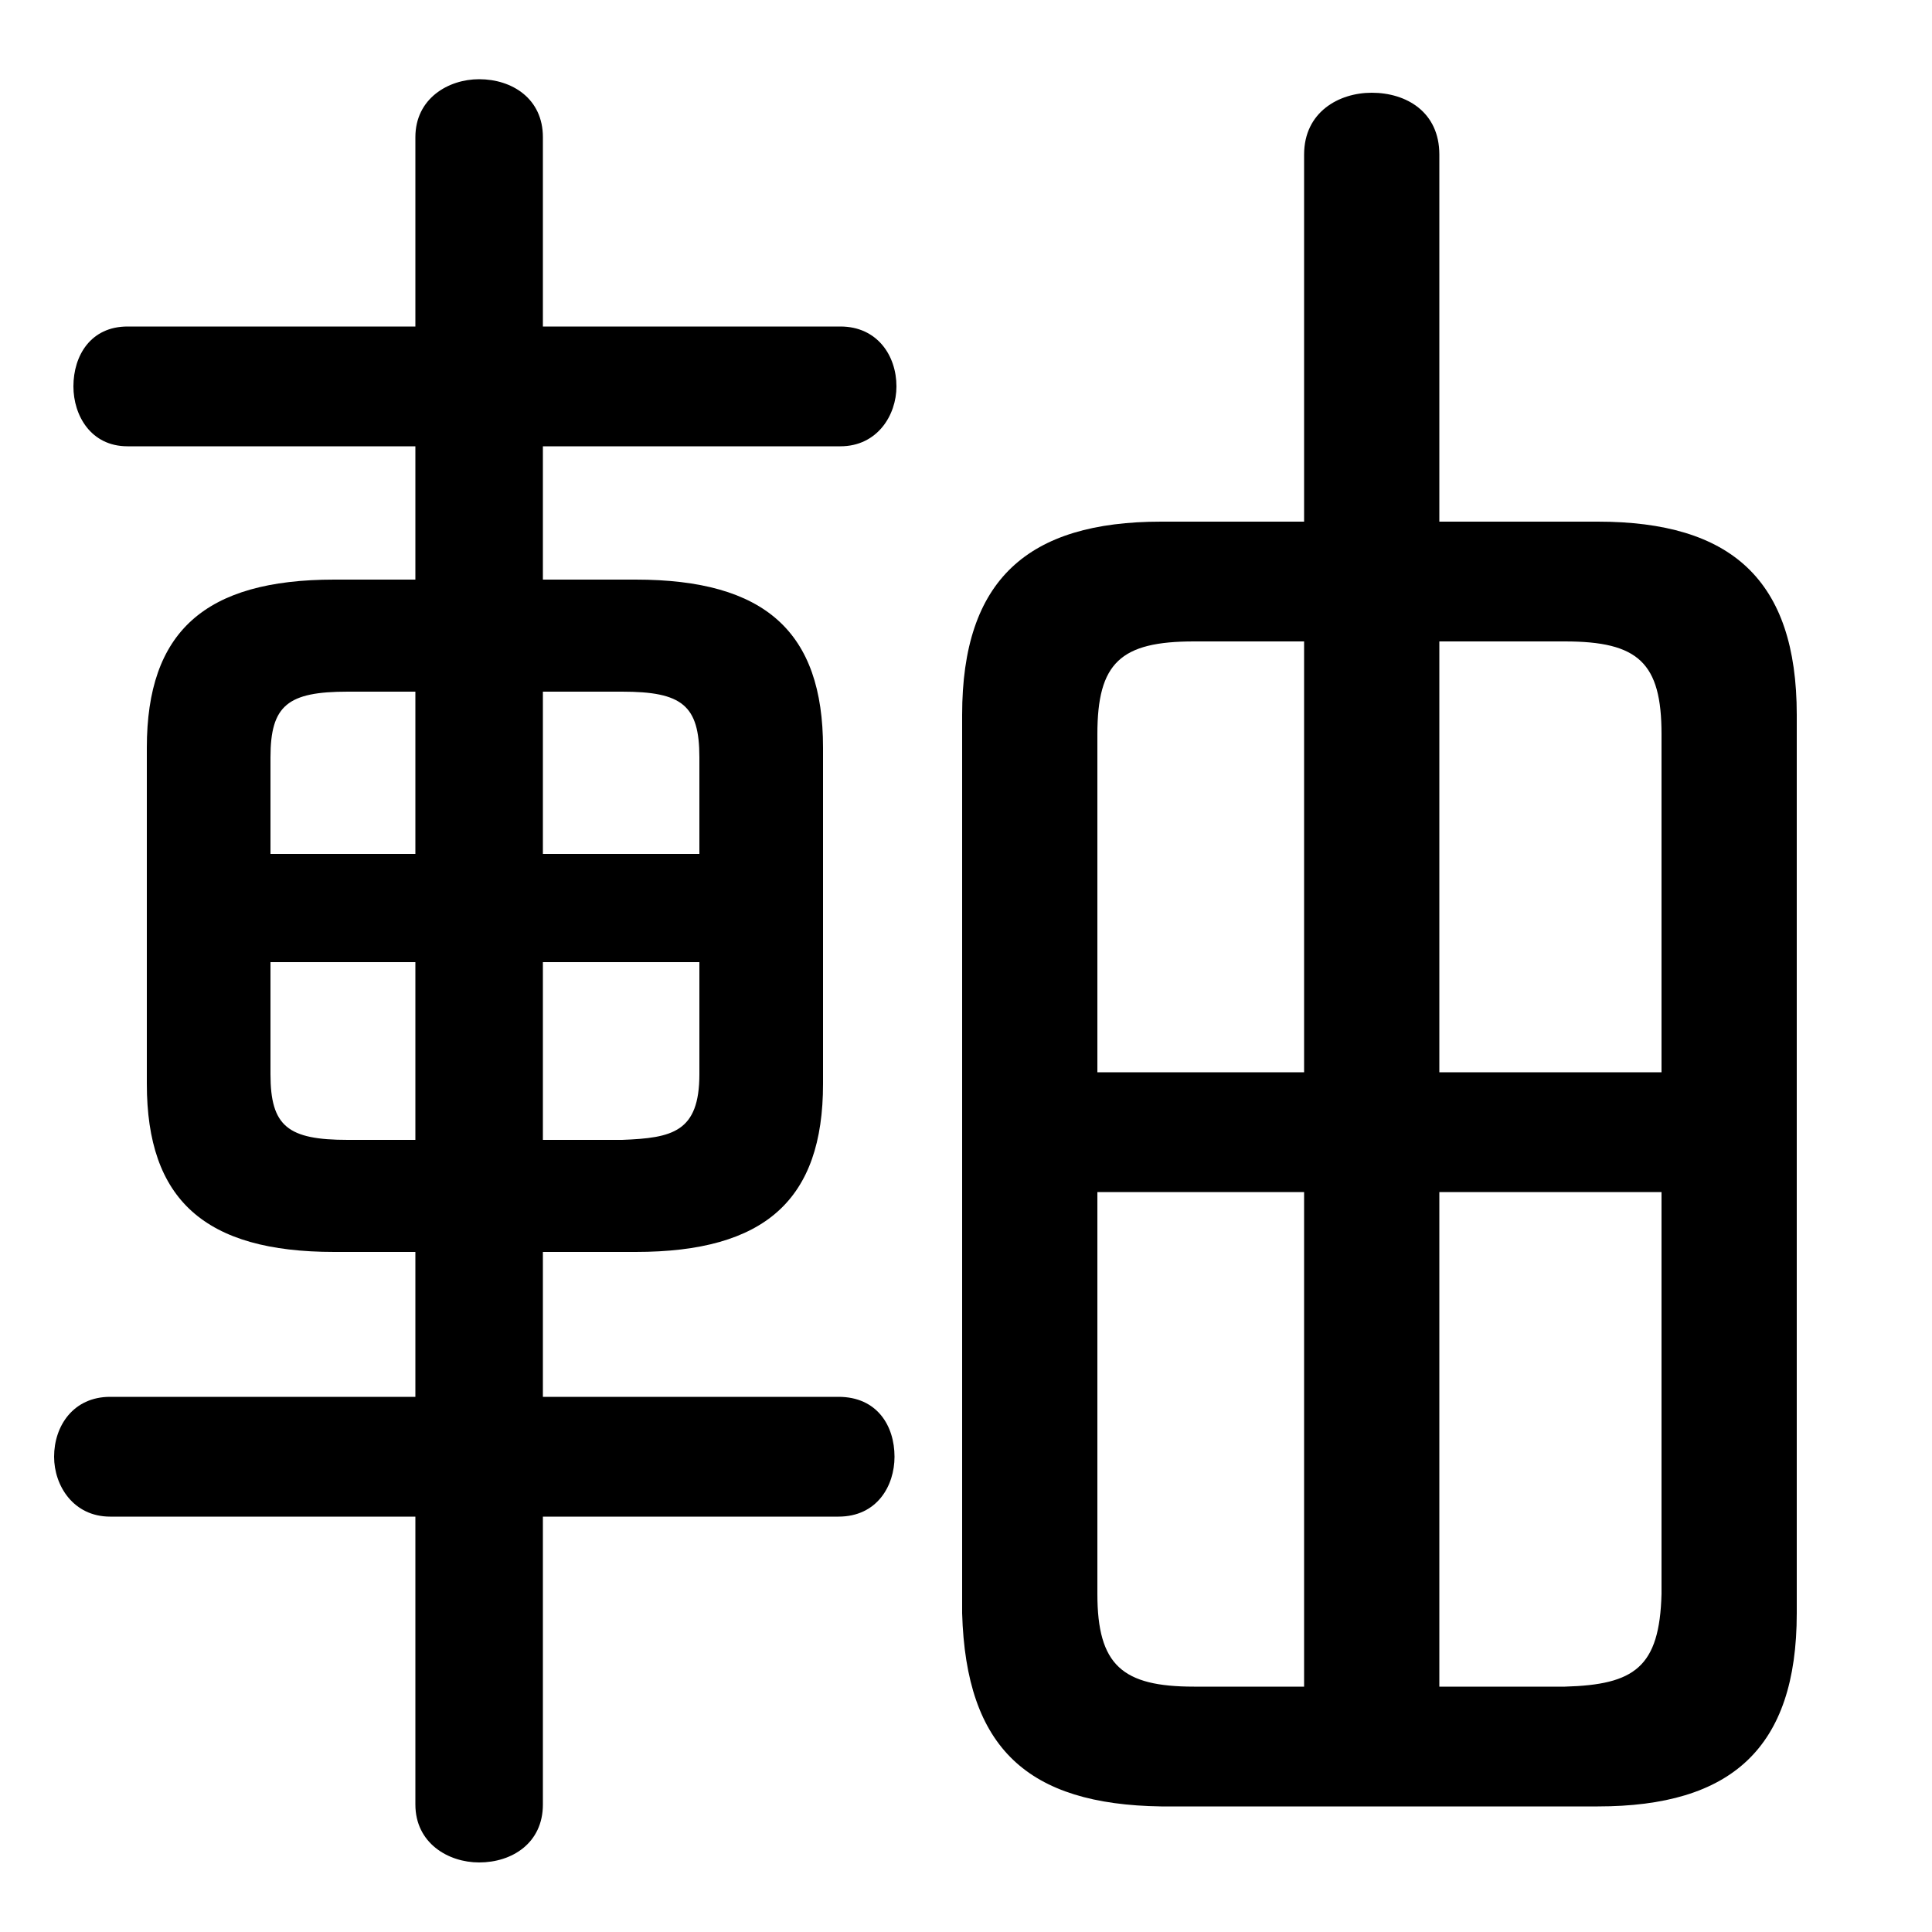 <svg xmlns="http://www.w3.org/2000/svg" viewBox="0 -44.0 50.0 50.0">
    <rect x="0" y="-44.0" width="50.0" height="50.0" fill="#808080" stroke="none"/>
    <g transform="scale(1, -1)">
        <!-- ボディの枠 -->
        <rect x="0" y="-6.0" width="50.0" height="50.0"
            stroke="white" fill="white"/>
        <!-- グリフ座標系の原点 -->
        <circle cx="0" cy="0" r="5" fill="white"/>
        <!-- グリフのアウトライン -->
        <g style="fill:black;stroke:#000000;stroke-width:0;stroke-linecap:round;stroke-linejoin:round;">
        <path d="M 16.45 11.6 C 19.8 11.6 21.3 12.95 21.3 15.95 L 21.3 24.65 C 21.3 27.65 19.8 29.0 16.45 29.0 L 14.05 29.0 L 14.05 32.45 L 21.75 32.45 C 22.7 32.45 23.2 33.25 23.2 34.0 C 23.2 34.8 22.7 35.55 21.75 35.55 L 14.05 35.55 L 14.05 40.45 C 14.05 41.45 13.25 41.95 12.4 41.95 C 11.6 41.95 10.75 41.45 10.75 40.45 L 10.75 35.55 L 3.3 35.55 C 2.35 35.55 1.9 34.8 1.9 34.0 C 1.9 33.25 2.35 32.45 3.3 32.45 L 10.75 32.45 L 10.75 29.0 L 8.65 29.0 C 5.3 29.0 3.8 27.65 3.8 24.65 L 3.8 15.95 C 3.8 12.95 5.3 11.6 8.65 11.6 L 10.75 11.6 L 10.75 7.85 L 2.85 7.85 C 1.9 7.85 1.4 7.1 1.4 6.3 C 1.4 5.55 1.9 4.75 2.85 4.75 L 10.75 4.75 L 10.75 -2.7 C 10.75 -3.7 11.6 -4.2 12.4 -4.2 C 13.25 -4.2 14.05 -3.7 14.05 -2.7 L 14.05 4.75 L 21.7 4.75 C 22.7 4.75 23.15 5.55 23.15 6.3 C 23.15 7.1 22.7 7.85 21.7 7.85 L 14.05 7.85 L 14.05 11.6 Z M 14.05 14.5 L 14.05 19.1 L 18.1 19.1 L 18.1 16.2 C 18.1 14.7 17.4 14.55 16.1 14.5 Z M 18.1 21.9 L 14.05 21.9 L 14.05 26.1 L 16.1 26.1 C 17.65 26.1 18.1 25.75 18.1 24.4 Z M 10.75 26.1 L 10.75 21.9 L 7.0 21.9 L 7.0 24.4 C 7.0 25.75 7.45 26.1 9.0 26.1 Z M 7.0 19.1 L 10.75 19.1 L 10.75 14.5 L 9.0 14.5 C 7.45 14.5 7.0 14.85 7.0 16.2 Z M 37.25 30.5 L 37.25 40.0 C 37.25 41.1 36.4 41.6 35.5 41.6 C 34.65 41.6 33.75 41.1 33.75 40.0 L 33.75 30.5 L 30.05 30.5 C 26.6 30.5 24.9 29.0 24.9 25.5 L 24.9 2.25 C 25.0 -1.25 26.6 -2.7 30.05 -2.75 L 41.35 -2.75 C 44.8 -2.75 46.5 -1.25 46.5 2.25 L 46.5 25.5 C 46.5 29.0 44.8 30.5 41.35 30.5 Z M 37.25 0.35 L 37.25 13.15 L 43.0 13.15 L 43.0 2.75 C 42.95 0.85 42.3 0.4 40.5 0.35 Z M 43.0 16.25 L 37.25 16.25 L 37.25 27.4 L 40.5 27.4 C 42.4 27.4 43.0 26.85 43.0 25.0 Z M 33.75 27.4 L 33.75 16.25 L 28.4 16.25 L 28.4 25.0 C 28.4 26.85 29.0 27.4 30.9 27.4 Z M 28.4 13.15 L 33.75 13.15 L 33.75 0.35 L 30.9 0.35 C 29.05 0.35 28.4 0.9 28.4 2.75 Z"/>
    </g>
    </g>
</svg>
